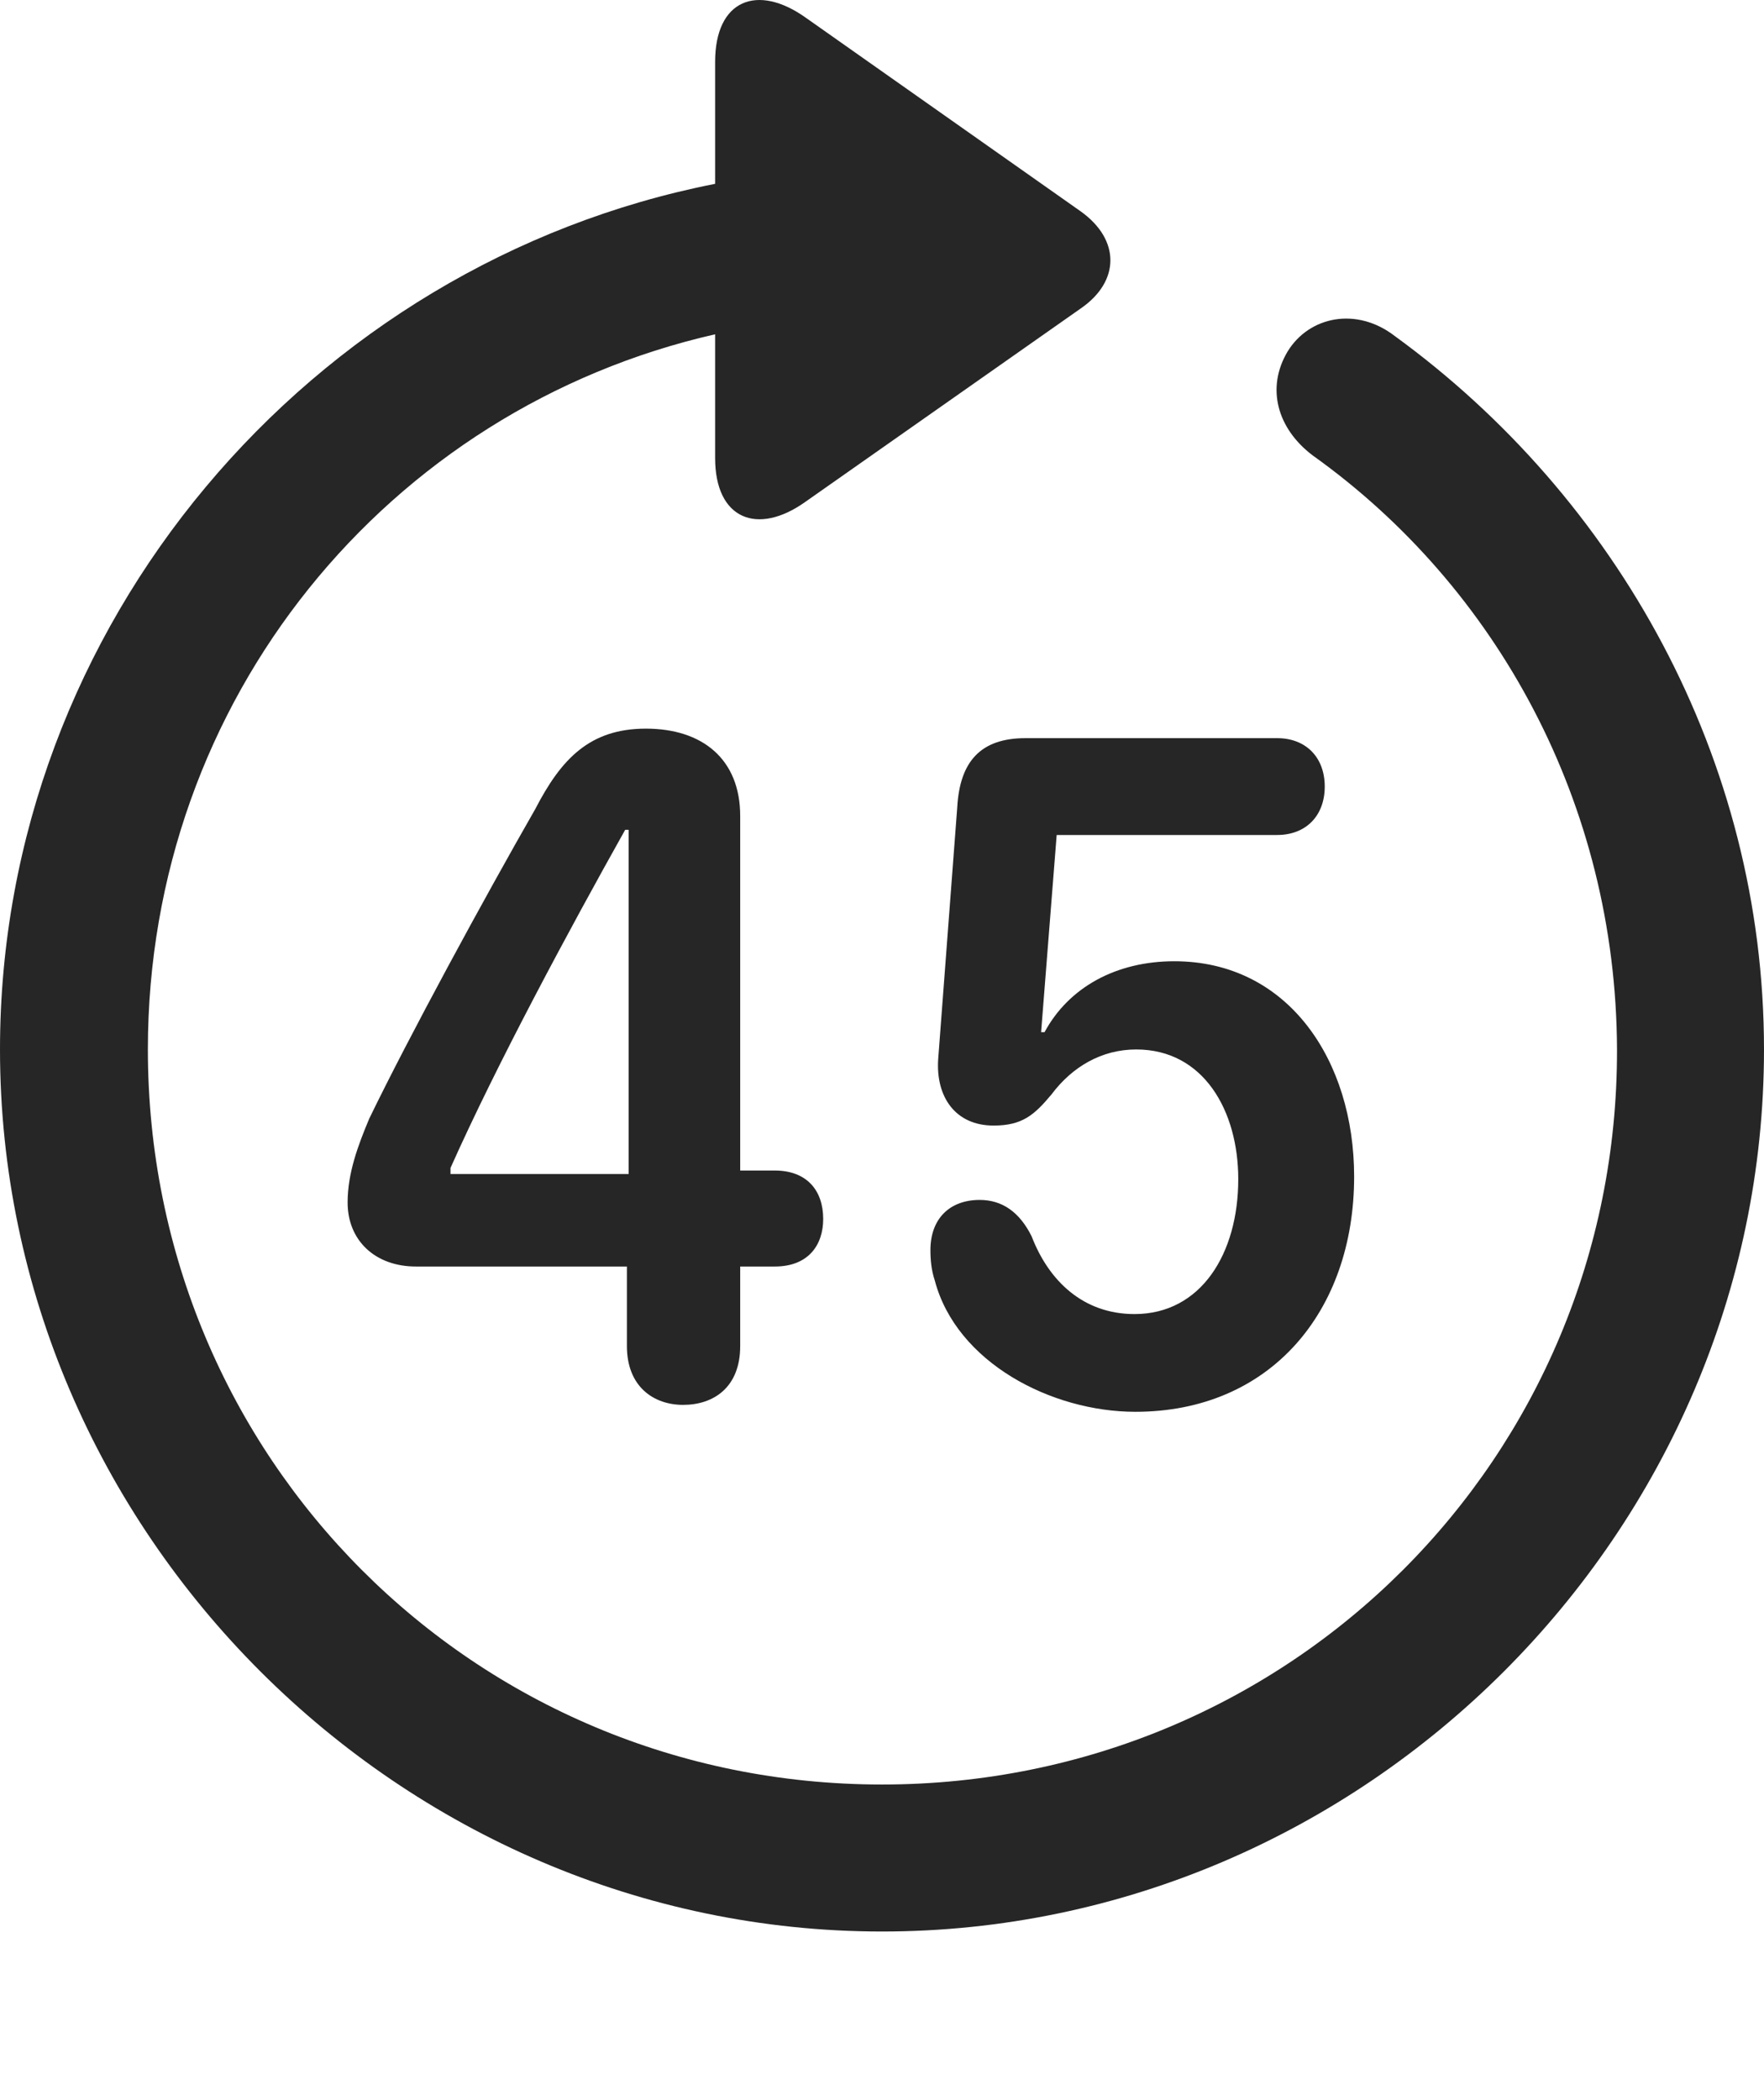 <?xml version="1.0" encoding="UTF-8"?>
<!--Generator: Apple Native CoreSVG 232.5-->
<!DOCTYPE svg
PUBLIC "-//W3C//DTD SVG 1.1//EN"
       "http://www.w3.org/Graphics/SVG/1.1/DTD/svg11.dtd">
<svg version="1.1" xmlns="http://www.w3.org/2000/svg" xmlns:xlink="http://www.w3.org/1999/xlink" width="99.609" height="118.562">
 <g>
  <rect height="118.562" opacity="0" width="99.609" x="0" y="0"/>
  <path d="M0 59.257C0 86.503 22.607 109.061 49.805 109.061C77.051 109.061 99.609 86.503 99.609 59.257C99.609 42.85 91.309 28.104 78.76 18.974C76.611 17.313 73.926 17.851 72.705 19.852C71.484 21.903 72.119 24.198 74.121 25.712C84.522 33.134 91.26 45.39 91.309 59.257C91.357 82.304 72.852 100.761 49.805 100.761C26.758 100.761 8.35 82.304 8.35 59.257C8.35 39.481 21.924 23.075 40.381 18.876L40.381 25.858C40.381 29.325 42.773 30.253 45.459 28.349L61.035 17.411C63.232 15.897 63.281 13.554 61.035 11.942L45.508 1.005C42.773-0.948 40.381-0.021 40.381 3.495L40.381 10.38C17.529 14.872 0 35.233 0 59.257Z" fill="#000000" fill-opacity="0.85"/>
  <path d="M38.574 79.325C40.283 79.325 41.797 78.349 41.797 76.005L41.797 71.513L43.75 71.513C45.654 71.513 46.484 70.292 46.484 68.827C46.484 67.216 45.557 66.093 43.75 66.093L41.797 66.093L41.797 46.073C41.797 42.85 39.648 41.142 36.475 41.142C33.301 41.142 31.689 42.85 30.225 45.683C27.344 50.712 23.096 58.524 20.85 63.163C20.215 64.677 19.629 66.239 19.629 67.899C19.629 70.048 21.191 71.513 23.486 71.513L35.4 71.513L35.4 76.005C35.4 78.3 36.914 79.325 38.574 79.325ZM35.498 66.288L25.439 66.288L25.439 65.946C28.076 60.038 32.129 52.519 35.303 46.854L35.498 46.854ZM64.111 79.716C71.728 79.716 76.465 74.052 76.465 66.434C76.465 59.892 72.754 54.276 66.309 54.276C63.037 54.276 60.352 55.741 58.984 58.28L58.789 58.28L59.668 47.147L72.119 47.147C73.731 47.147 74.805 46.073 74.805 44.413C74.805 42.753 73.731 41.679 72.119 41.679L57.91 41.679C55.371 41.679 54.199 42.997 54.053 45.585L52.978 59.794C52.832 61.942 53.955 63.554 56.103 63.554C57.715 63.554 58.398 62.968 59.375 61.796C60.547 60.233 62.207 59.257 64.16 59.257C67.969 59.257 69.922 62.724 69.922 66.581C69.922 70.78 67.822 74.198 64.062 74.198C61.182 74.198 59.228 72.343 58.252 69.804C57.568 68.436 56.592 67.753 55.322 67.753C53.613 67.753 52.539 68.827 52.539 70.585C52.539 71.122 52.588 71.708 52.783 72.294C54.004 76.933 59.375 79.716 64.111 79.716Z" fill="#000000" fill-opacity="0.85"/>
 </g>
</svg>
